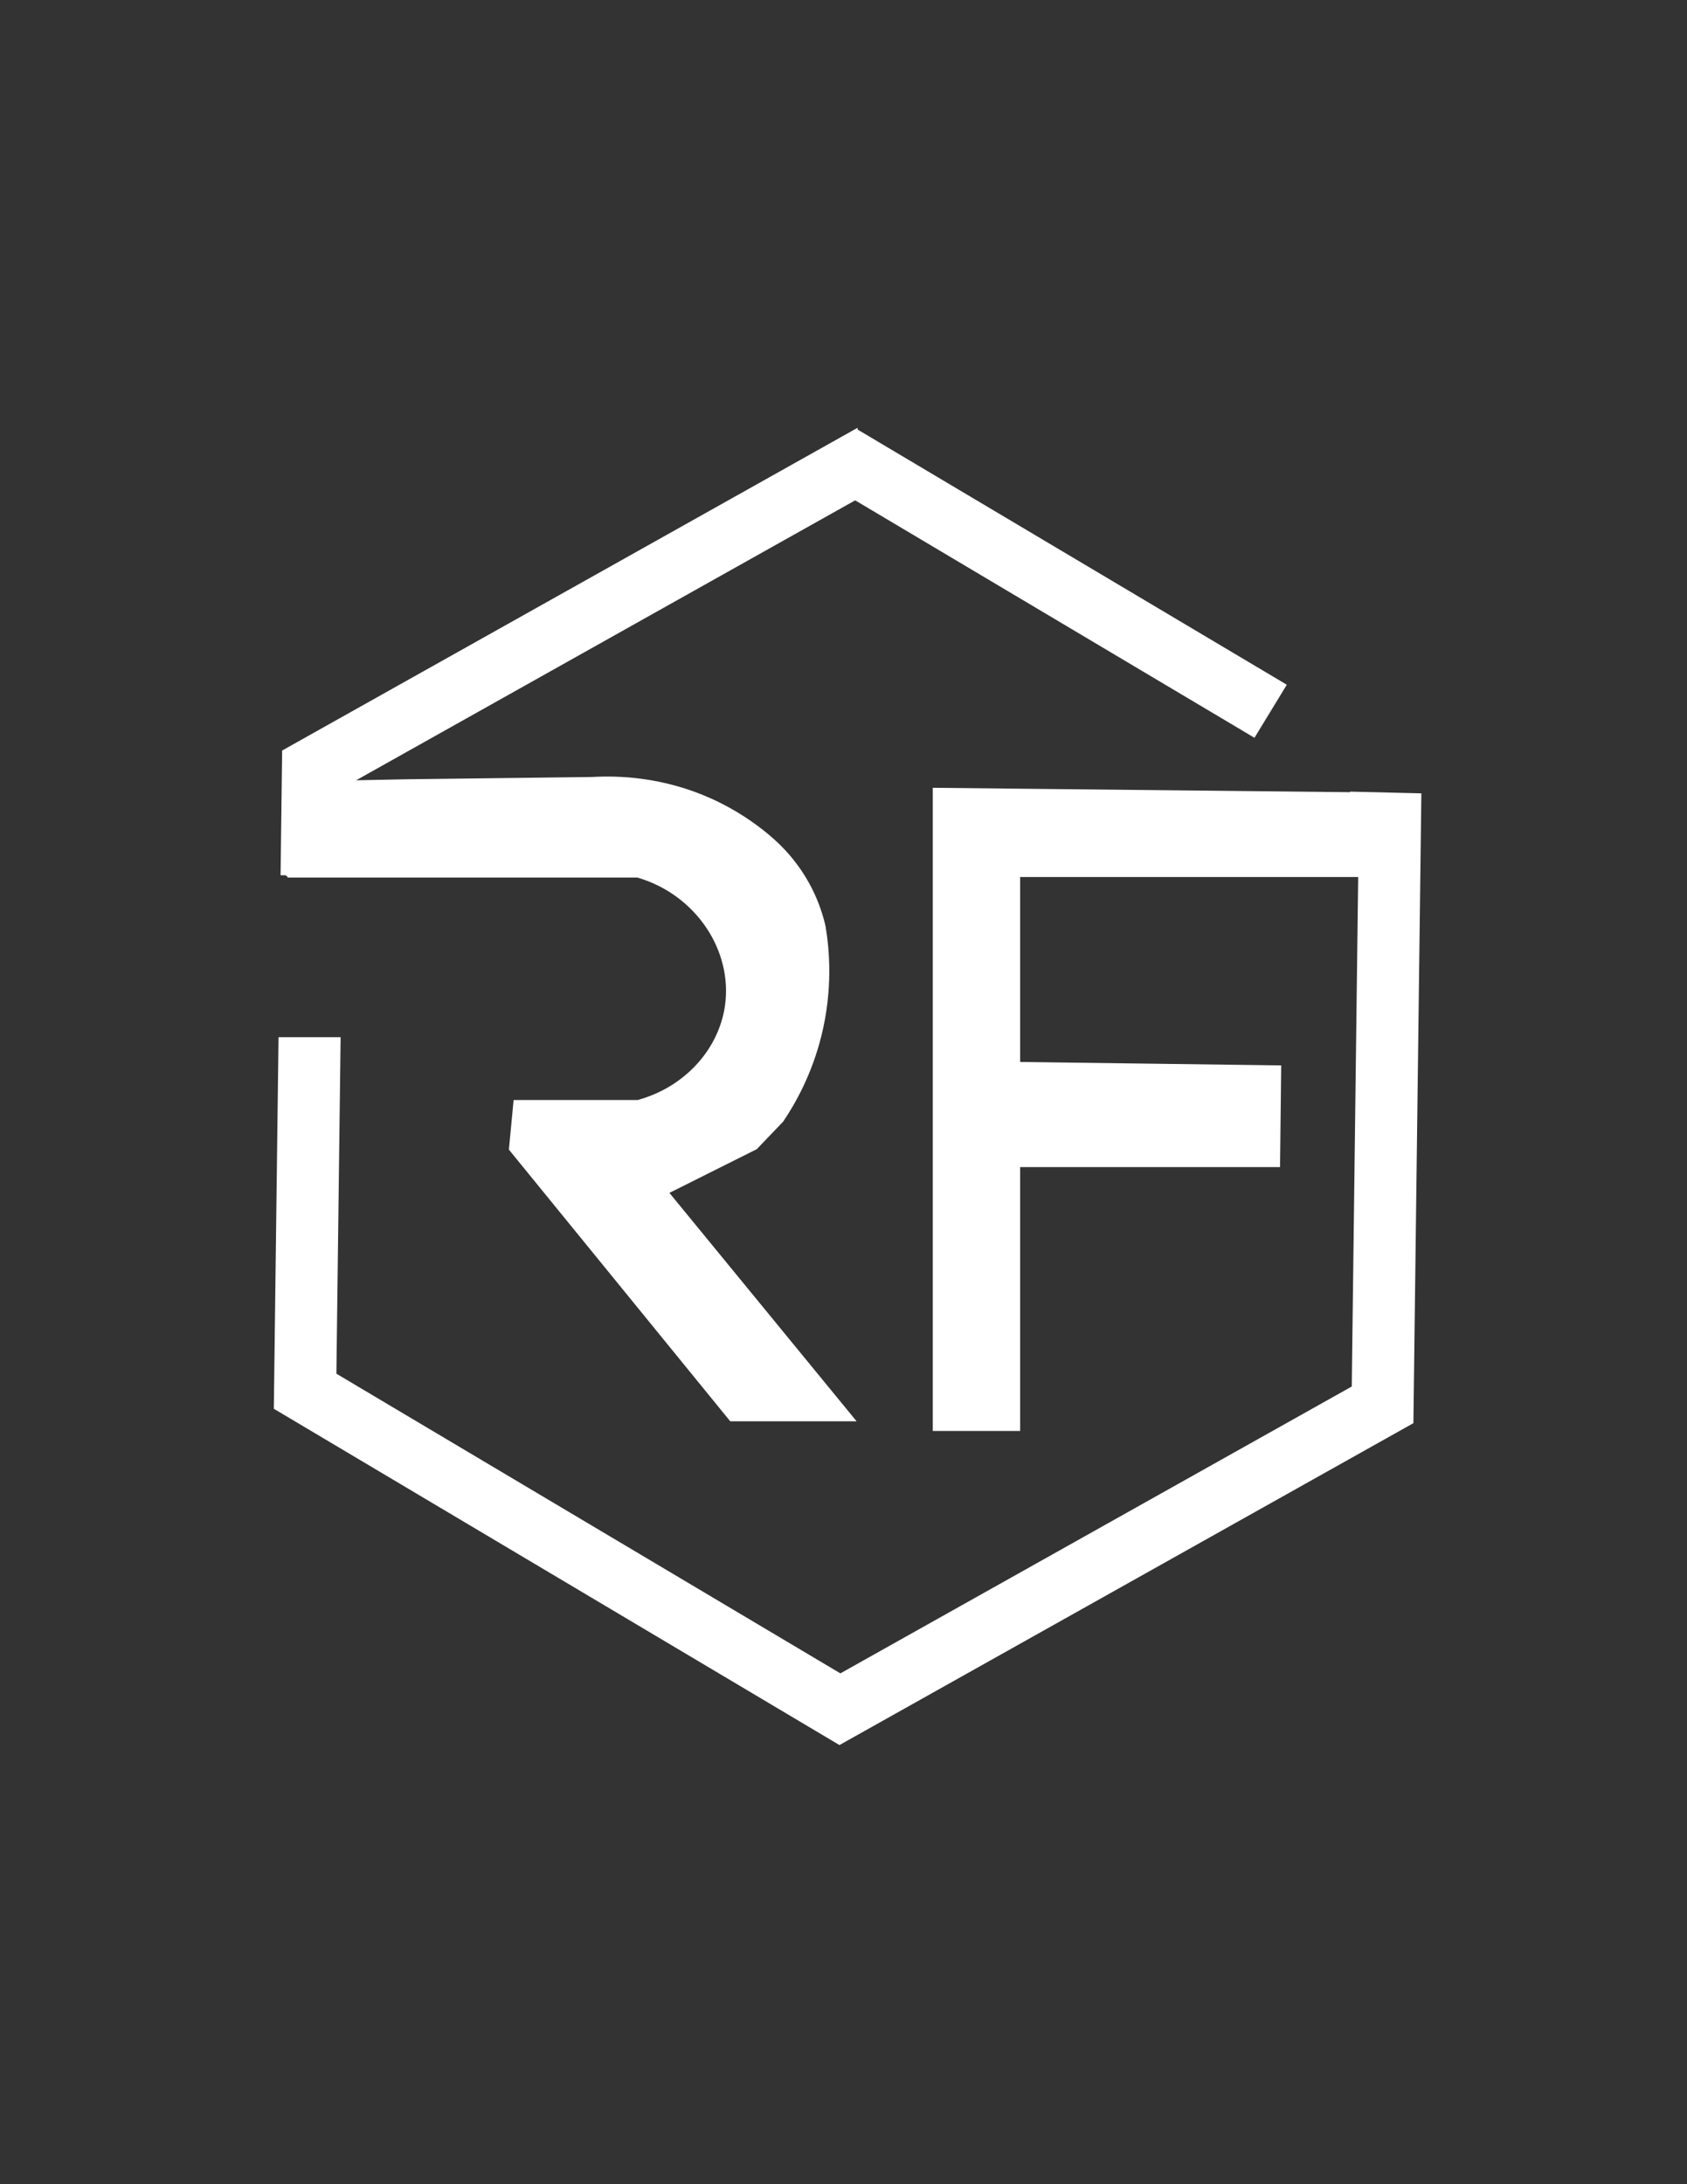 <?xml version="1.0" encoding="UTF-8"?>
<svg id="Layer_1" data-name="Layer 1" xmlns="http://www.w3.org/2000/svg" viewBox="0 0 612 792">
  <rect x="0" y="0" width="612" height="792" fill="#333333" stroke="none"/>
  <defs>
    <style>
      .cls-1 {
        fill: #fff;
        stroke: #fff;
        stroke-miterlimit: 10;
      }
    </style>
  </defs>
  <g id="_2" data-name="2">
    <path class="cls-1" d="m104.29,317.71h127.04c21.65,6.32,35.04,26.95,32.17,47.02-2.33,16.29-15.07,30.07-32.17,34.65h-44.55l-1.65,17.32,80.02,98.17h44.55l-67.64-82.49,32.17-16.09c3.16-3.3,6.32-6.6,9.49-9.9,4.4-6.52,10.28-16.92,13.75-30.8,4.23-16.96,2.93-31.33,1.51-39.73-.9-3.87-2.39-8.58-4.95-13.61-4.85-9.53-11.28-15.78-15.67-19.39-4.55-3.78-11.44-8.75-20.62-12.87-17.56-7.88-33.7-8.28-42.9-7.75-22.27.27-44.55.55-66.82.82-14.77.29-29.55.59-44.32.88.2,11.26.4,22.51.6,33.77Z"/>
    <path class="cls-1" d="m310.56,156l-207.71,116.44-.56,44.43h21.53l.4-31.72,186.02-104.3,144.68,85.99,11.21-18.38-155.57-92.45Zm179.22,131.55l3.79,2.26-2.69,213.24-186.02,104.3-183.33-108.96,1.53-121.79h-21.52l-1.7,133.94,204.7,121.65,207.71-116.44,2.88-227.59-25.35-.61Z"/>
    <path class="cls-1" d="m493.56,317.51h-123.98v68.06c31.57.41,63.13.82,94.7,1.24-.14,11.96-.27,23.92-.41,35.88h-94.29v95.69s-30.69,0-30.69,0v-232.22c52.11.55,104.22,1.1,156.32,1.65"/>
  </g>
</svg>